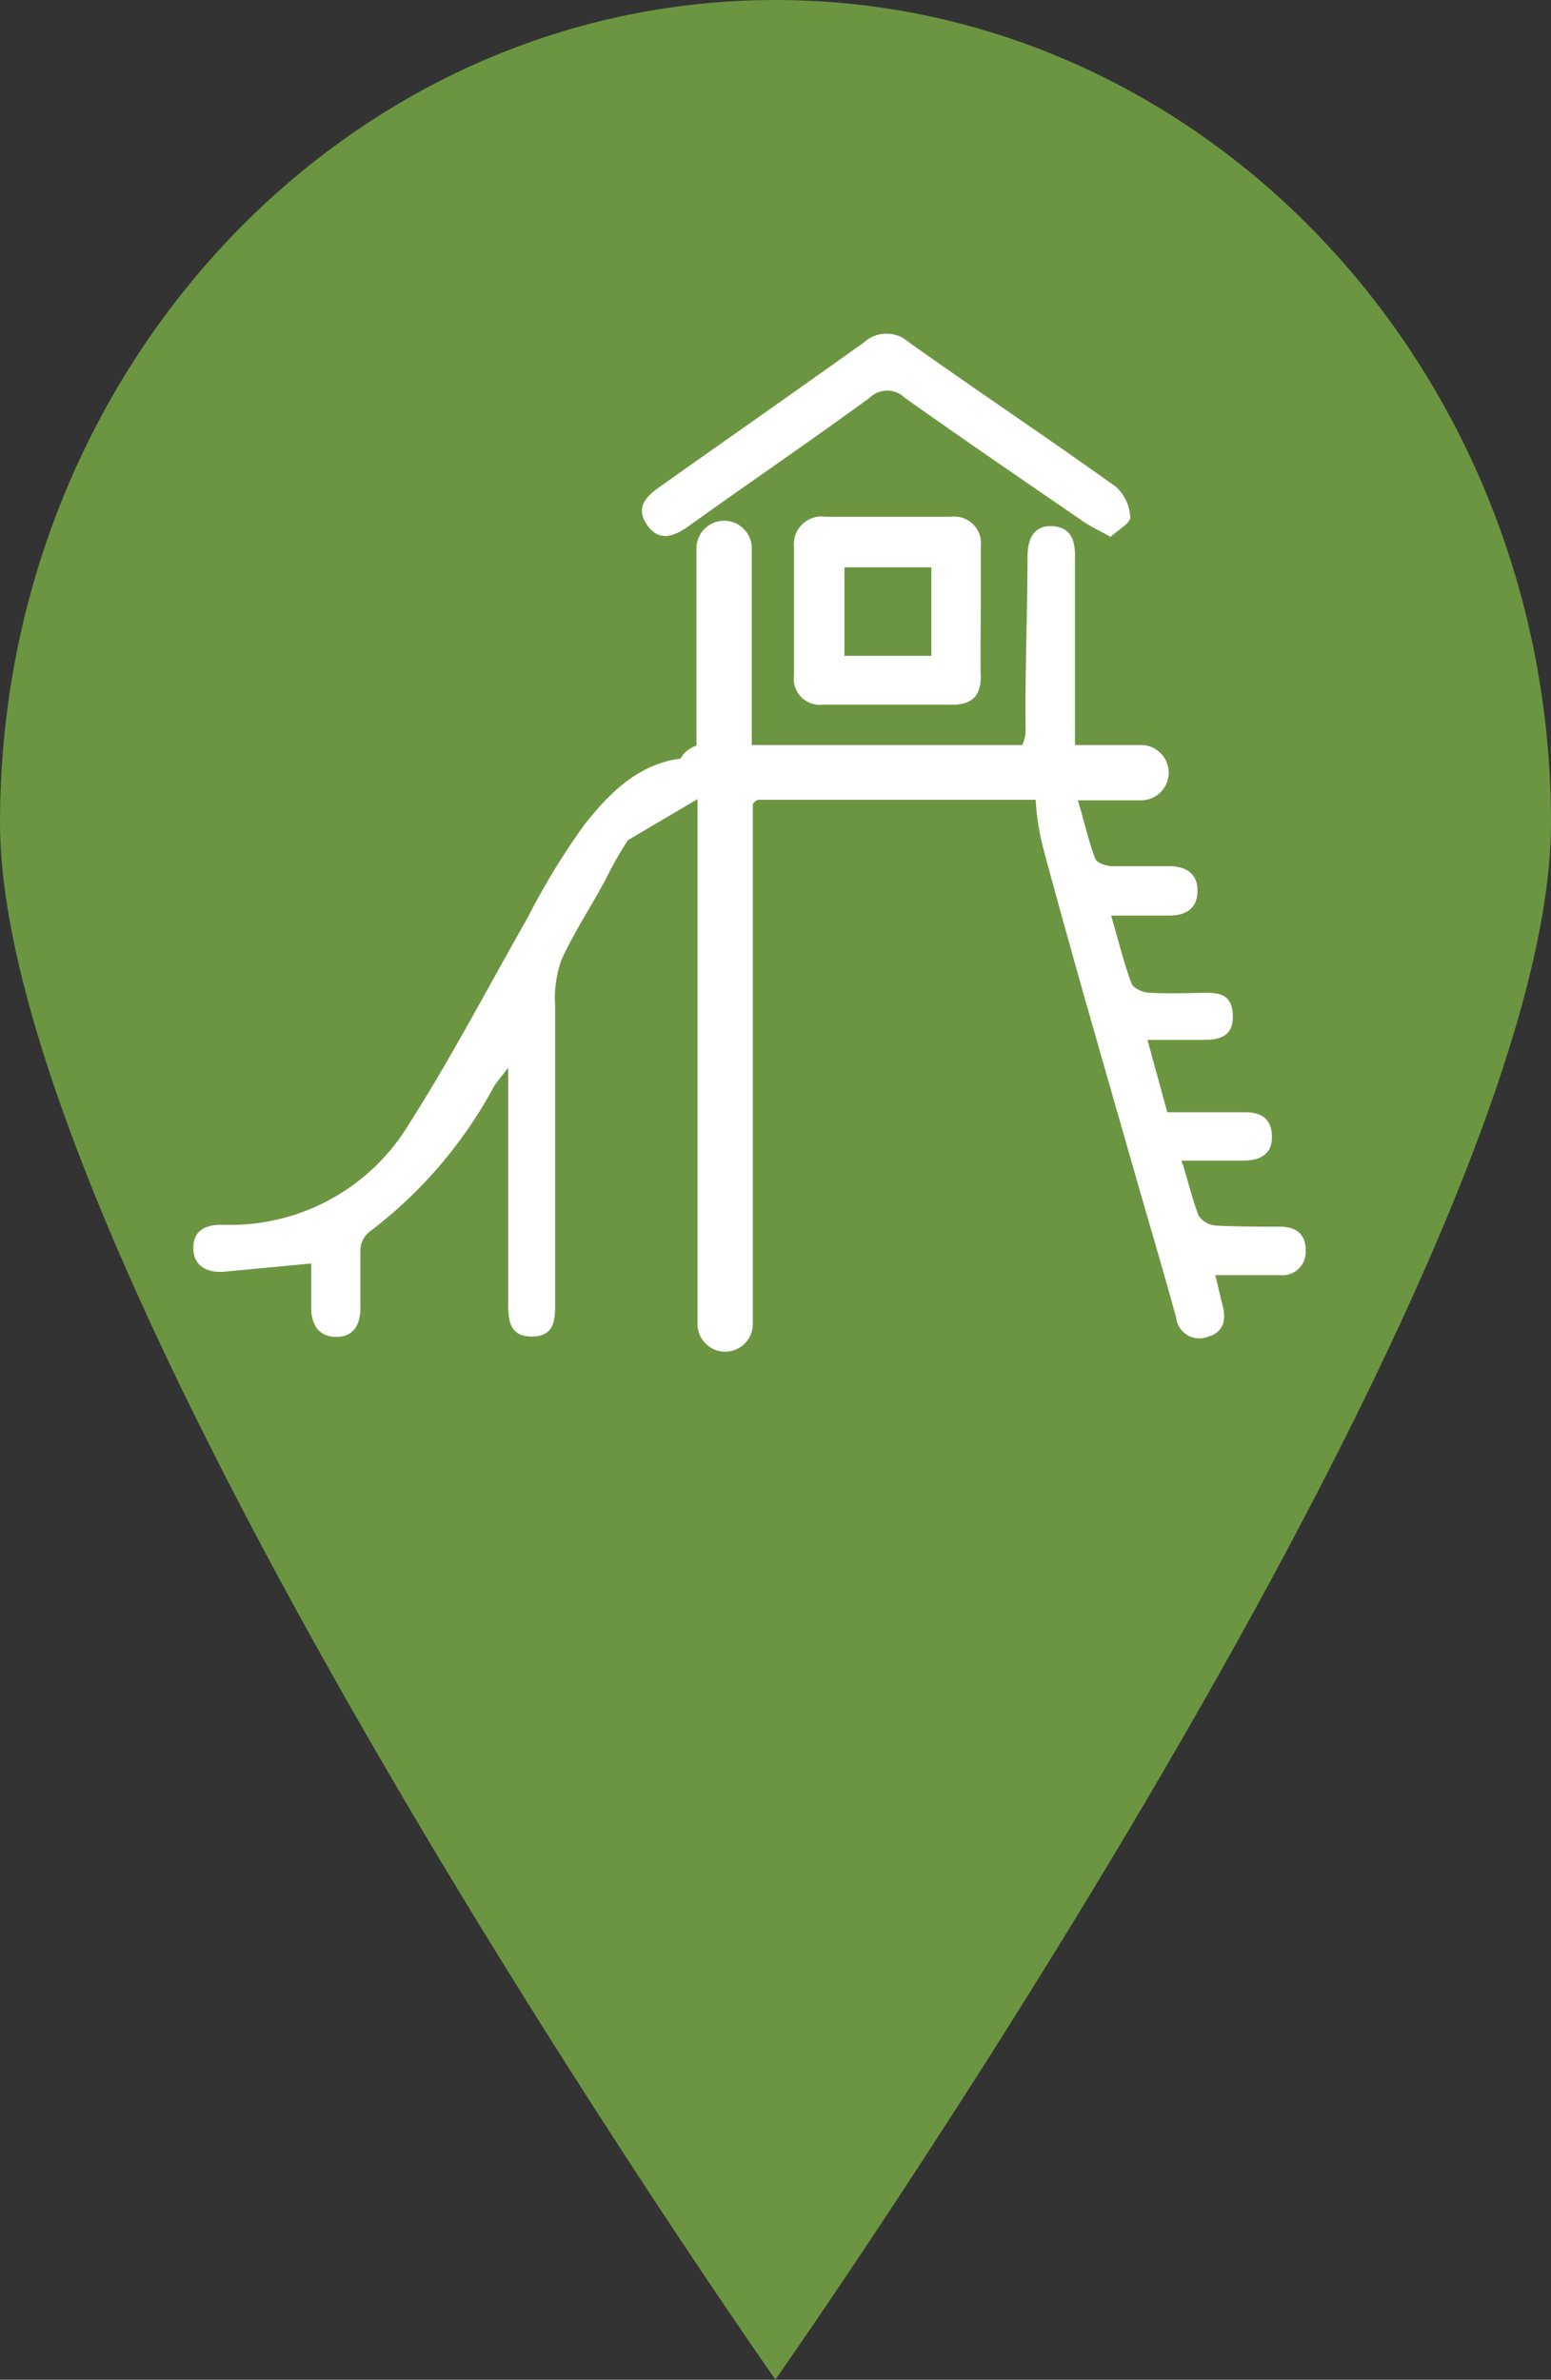<svg xmlns="http://www.w3.org/2000/svg" viewBox="0 0 89.21 136.87"><rect x="0" y="0" width="89.21" height="136.87" fill="#333333" stroke="none"/><defs><style>.cls-1{fill:#6c9541;}.cls-2{fill:#fff;}</style></defs><title>Ресурс 1</title><g id="Слой_2" data-name="Слой 2"><g id="Layer_1" data-name="Layer 1"><path class="cls-1" d="M89.21,47.32c0,26.13-44.61,89.54-44.61,89.54S0,73.45,0,47.32,20,0,44.6,0,89.21,21.19,89.21,47.32Z"/><path class="cls-2" d="M73.63,70.55c-1.23,0-2.45,0-3.67-.06a1.36,1.36,0,0,1-1-.54c-.38-.94-.61-2-1-3.2h3.57c.93,0,1.65-.35,1.63-1.39s-.64-1.41-1.62-1.39c-1.44,0-2.89,0-4.4,0L66,59.81c1.23,0,2.22,0,3.2,0s1.73-.21,1.71-1.39-.72-1.34-1.65-1.32-2.09.05-3.13,0c-.37,0-.95-.26-1.05-.54-.45-1.21-.75-2.47-1.17-3.9h3.34c1,0,1.62-.44,1.63-1.42s-.65-1.42-1.62-1.42-2.18,0-3.26,0c-.35,0-.91-.19-1-.42-.38-1-.64-2.14-1-3.37h3.63a1.59,1.59,0,1,0,0-3.18h-3.8c0-3.71,0-7.32,0-10.93,0-1-.35-1.63-1.36-1.66S59.11,31,59.1,32c0,3.28-.15,6.57-.11,9.85a1.91,1.91,0,0,1-.2,1H43.24V31.54a1.59,1.59,0,0,0-3.18,0V42.89a1.58,1.58,0,0,0-.92.74c-2.45.32-4.11,2-5.54,3.82a40.62,40.62,0,0,0-3.24,5.31c-2.28,4-4.36,8-6.83,11.88a12,12,0,0,1-10.76,5.8c-1,0-1.65.35-1.65,1.35s.77,1.44,1.78,1.35l5-.47c0,.86,0,1.71,0,2.56s.36,1.63,1.38,1.66,1.43-.66,1.45-1.59c0-1.13,0-2.27,0-3.4a1.4,1.4,0,0,1,.45-1,25.81,25.81,0,0,0,7.22-8.39c.17-.28.39-.53.83-1.1v1.7q0,5.92,0,11.84c0,1,.09,1.92,1.35,1.92S31.94,76,31.93,75q0-8.57,0-17.15a6.6,6.6,0,0,1,.36-2.64c.73-1.6,1.72-3.08,2.55-4.64a20.56,20.56,0,0,1,1.28-2.25l4-2.36V76.15a1.59,1.59,0,1,0,3.18,0V46.24A.72.72,0,0,1,43.6,46h4.59l.09,0c1.08,0,2.16,0,3.23,0h8.06A14.5,14.5,0,0,0,60,48.77C61.67,55,63.46,61.13,65.22,67.3c.81,2.83,1.65,5.65,2.43,8.48a1.34,1.34,0,0,0,1.83,1.1c.93-.26,1.06-1,.83-1.85-.13-.48-.23-1-.41-1.69,1.37,0,2.54,0,3.71,0a1.34,1.34,0,0,0,1.49-1.41C75.12,71,74.55,70.55,73.63,70.55ZM59.76,42.7s0,.08,0,.12h0Z"/><path class="cls-2" d="M39.61,30.26c3.46-2.48,7-4.89,10.42-7.39a1.44,1.44,0,0,1,2,0c3.39,2.41,6.84,4.76,10.27,7.12.44.3.92.52,1.58.89.42-.4,1.15-.79,1.13-1.14A2.55,2.55,0,0,0,64.19,28c-3.94-2.82-8-5.53-11.92-8.32a1.92,1.92,0,0,0-2.56,0c-3.87,2.77-7.77,5.49-11.65,8.24-.77.54-1.56,1.16-.88,2.21S38.73,30.89,39.61,30.26Z"/><path class="cls-2" d="M54.68,29.72c-2.4,0-4.81,0-7.21,0a1.59,1.59,0,0,0-1.8,1.75q0,3.67,0,7.35a1.5,1.5,0,0,0,1.65,1.71h7.48c1.14,0,1.64-.56,1.61-1.69s0-2.45,0-3.67h0c0-1.22,0-2.45,0-3.67A1.55,1.55,0,0,0,54.68,29.72Zm-1.11,8h-5V32.63h5Z"/></g></g></svg>
